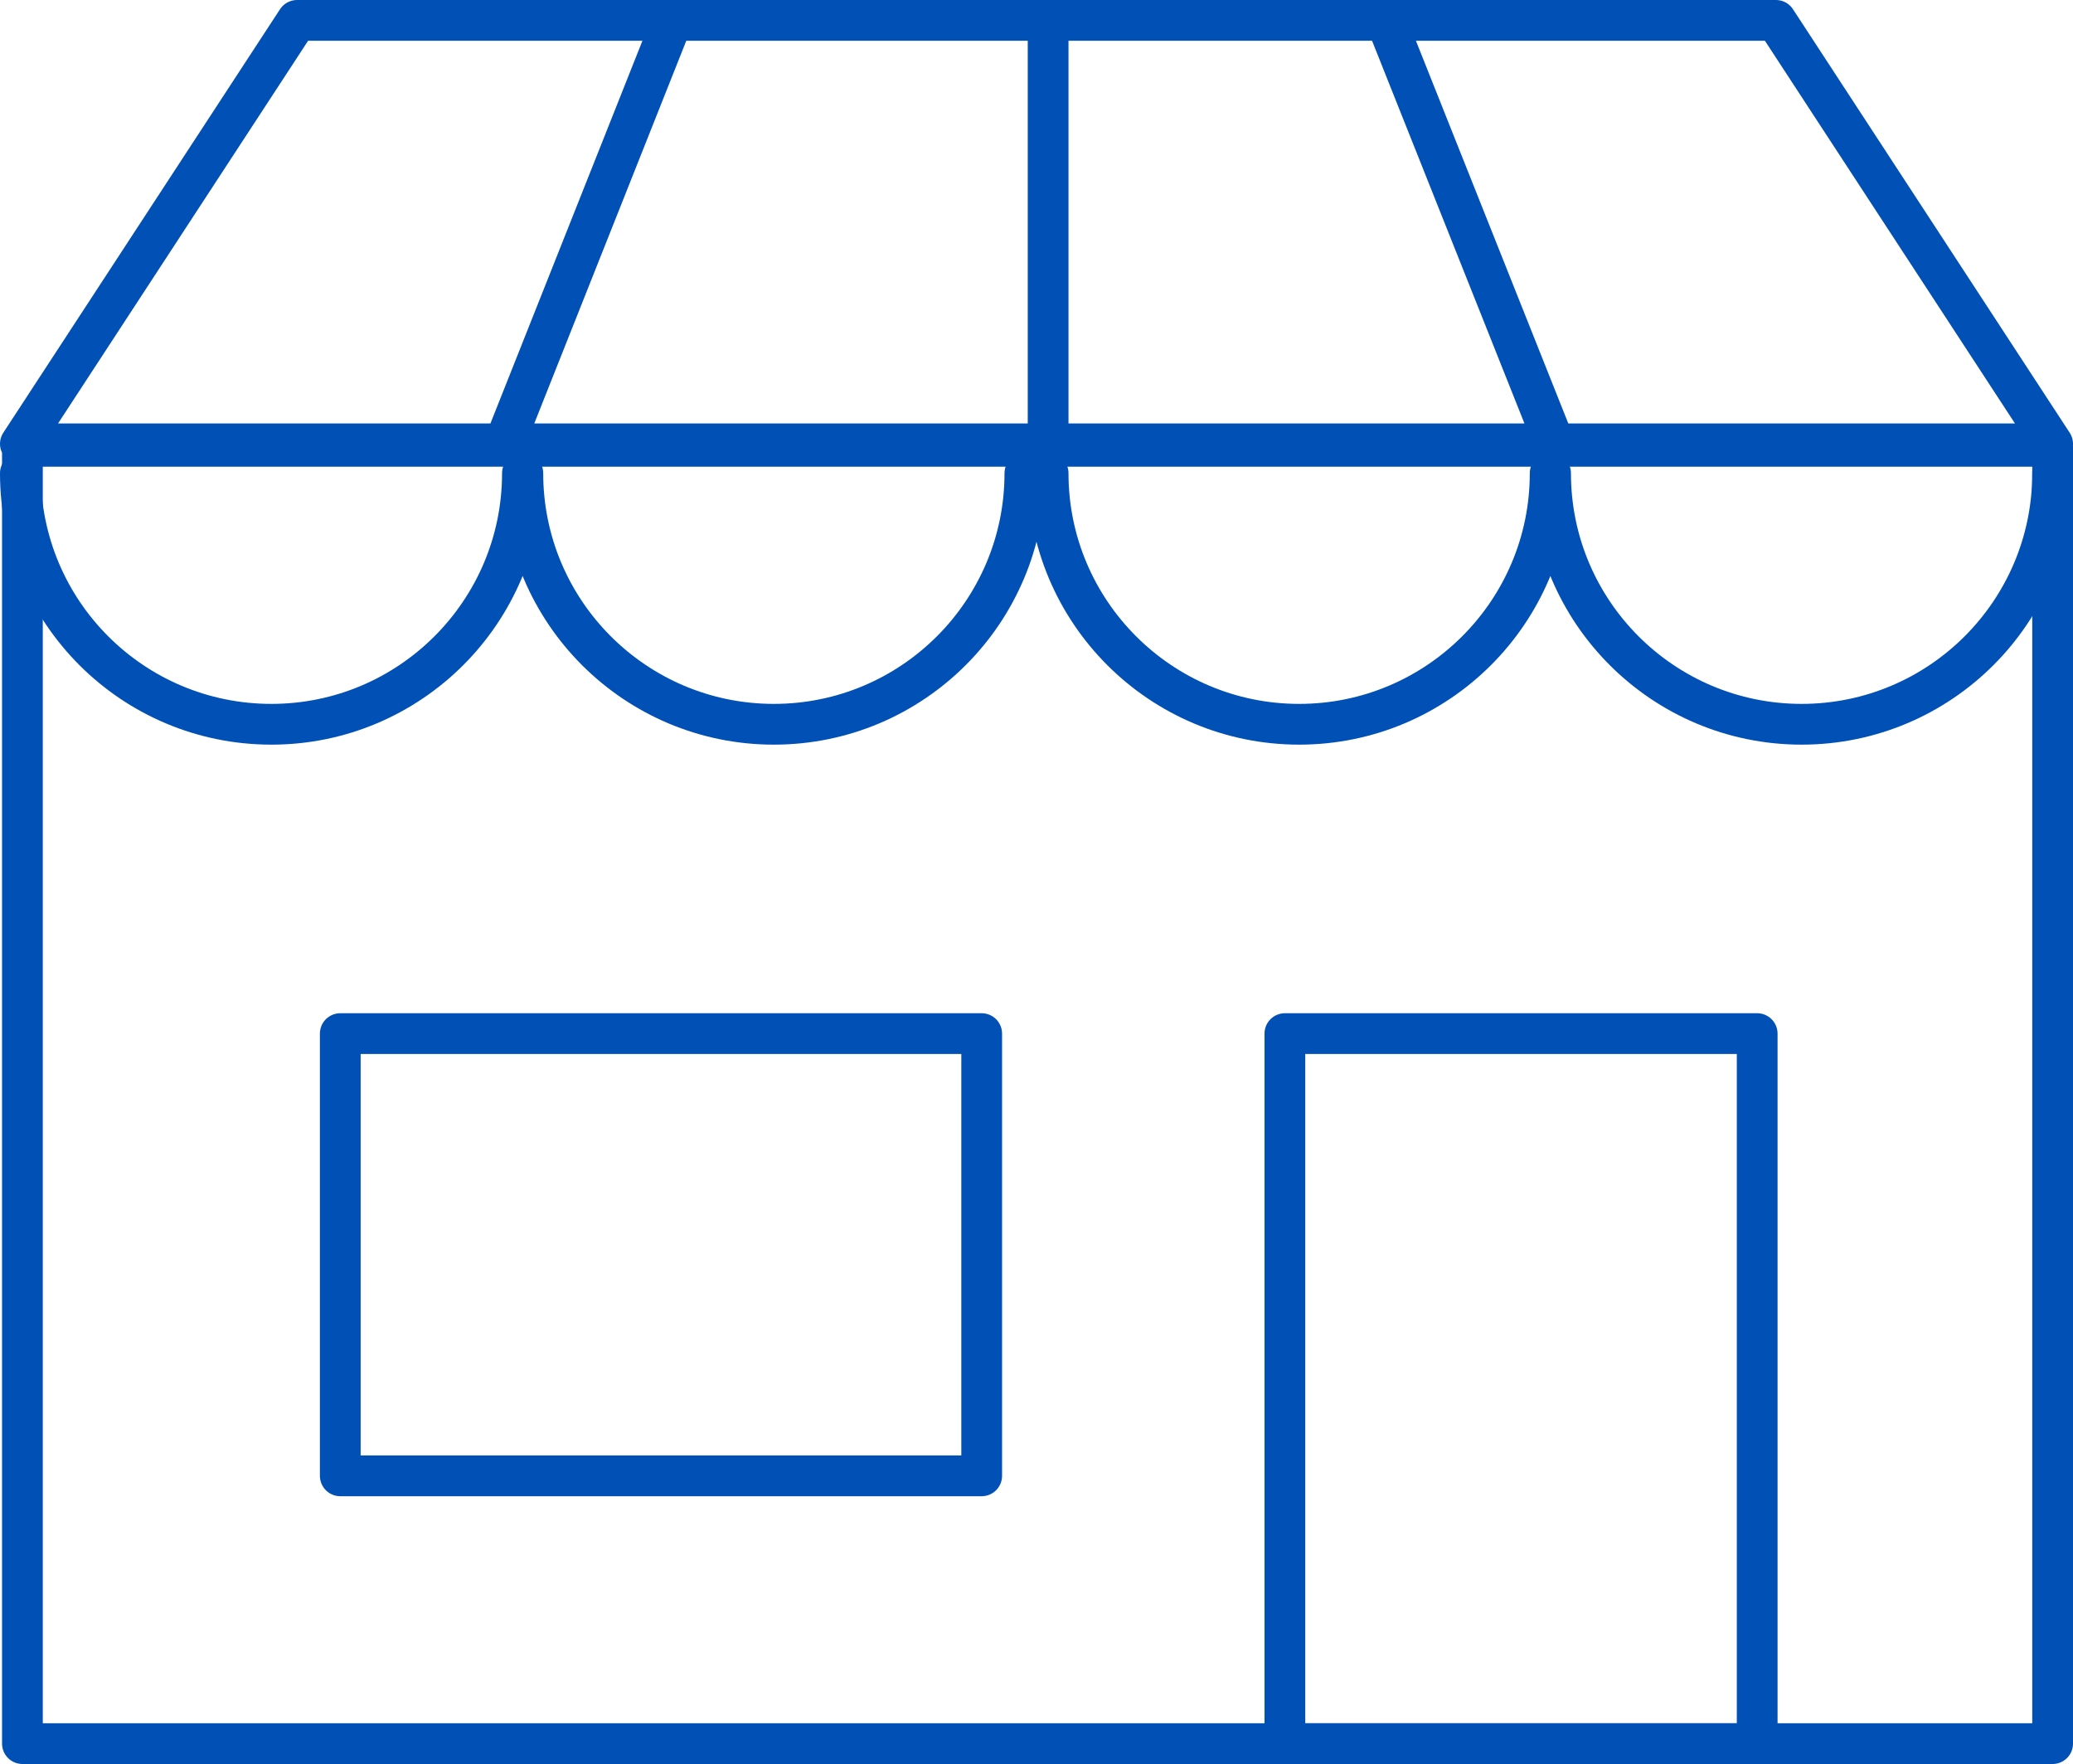 <svg id="Layer_2" xmlns="http://www.w3.org/2000/svg" viewBox="0 0 50.87 43.28"><defs><style>.cls-1{fill:none;stroke:#0050b5;stroke-linecap:round;stroke-linejoin:round}</style></defs><g id="Layer_1-2"><path class="cls-1" d="M.55 10.95h49.82v31.83H.55zM7.29.5L.5 10.89h49.87L43.58.5H7.29zM16.41.73l-4.06 10.22M34.1.73l4.07 10.22M25.72.73v10.22"/><path class="cls-1" d="M31.53 25.36h11.59v17.42H31.53zM8.35 25.36h15.74v10.85H8.35zM12.82 11.61c0 3.4-2.76 6.16-6.16 6.16S.5 15.02.5 11.61M25.15 11.61c0 3.4-2.76 6.16-6.16 6.16s-6.16-2.76-6.16-6.16M38.04 11.61c0 3.4-2.76 6.16-6.16 6.16s-6.16-2.76-6.16-6.16M50.37 11.61c0 3.4-2.76 6.16-6.16 6.16s-6.16-2.76-6.16-6.16"/></g></svg>